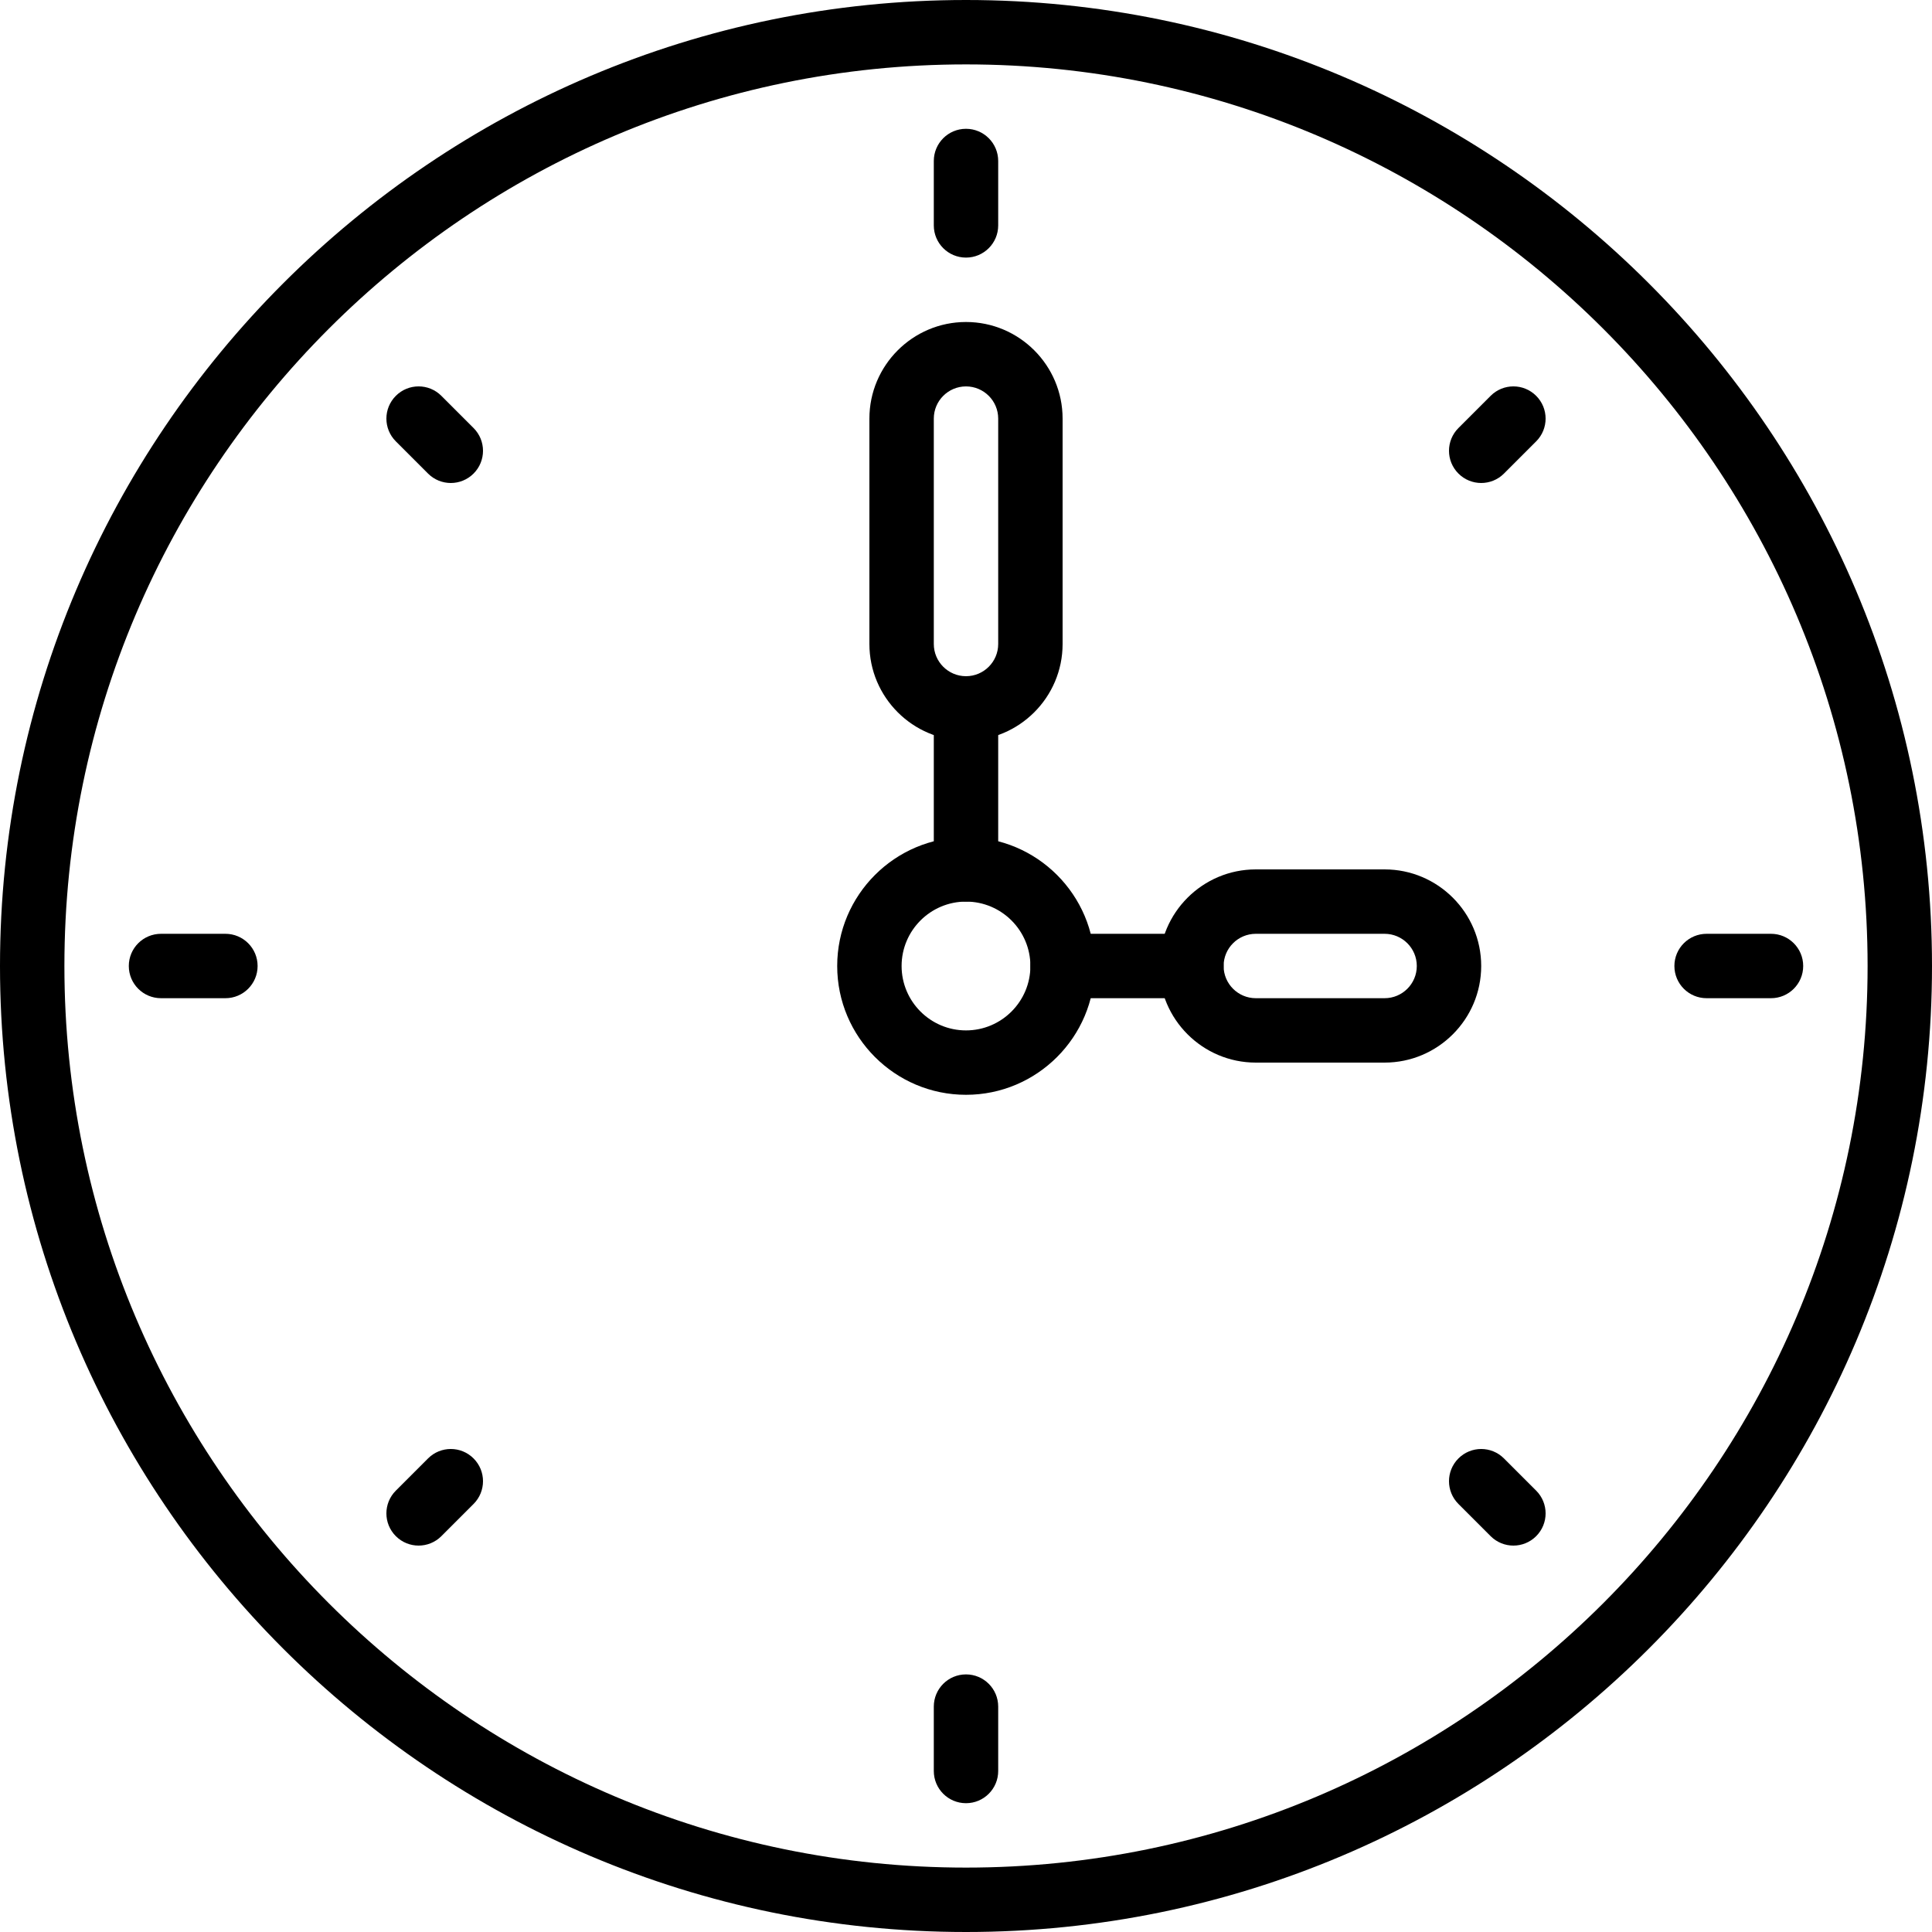 <?xml version="1.0" encoding="iso-8859-1"?>
<!-- Generator: Adobe Illustrator 19.0.0, SVG Export Plug-In . SVG Version: 6.00 Build 0)  -->
<svg version="1.1" id="Capa_1" xmlns="http://www.w3.org/2000/svg" xmlns:xlink="http://www.w3.org/1999/xlink" x="0px" y="0px"
	 viewBox="0 0 512 512" style="enable-background:new 0 0 512 512;" xml:space="preserve">
<g>
	<g>
		<path d="M256,0C114.842,0,0,114.842,0,256s114.842,256,256,256s256-114.842,256-256S397.158,0,256,0z M256,494.933
			C124.254,494.933,17.067,387.746,17.067,256S124.254,17.067,256,17.067S494.933,124.254,494.933,256S387.746,494.933,256,494.933z
			"/>
	</g>
</g>
<g>
	<g>
		<path d="M256,221.867c-18.825,0-34.133,15.309-34.133,34.133c0,18.825,15.309,34.133,34.133,34.133
			c18.825,0,34.133-15.309,34.133-34.133C290.133,237.175,274.825,221.867,256,221.867z M256,273.067
			c-9.412,0-17.067-7.654-17.067-17.067c0-9.412,7.654-17.067,17.067-17.067c9.412,0,17.067,7.654,17.067,17.067
			C273.067,265.412,265.412,273.067,256,273.067z"/>
	</g>
</g>
<g>
	<g>
		<path d="M256,179.2c-4.71,0-8.533,3.814-8.533,8.533V230.4c0,4.719,3.823,8.533,8.533,8.533s8.533-3.814,8.533-8.533v-42.667
			C264.533,183.014,260.71,179.2,256,179.2z"/>
	</g>
</g>
<g>
	<g>
		<path d="M315.733,247.467H281.6c-4.71,0-8.533,3.814-8.533,8.533s3.823,8.533,8.533,8.533h34.133c4.71,0,8.533-3.814,8.533-8.533
			S320.444,247.467,315.733,247.467z"/>
	</g>
</g>
<g>
	<g>
		<path d="M256,85.333c-14.114,0-25.6,11.486-25.6,25.6v59.733c0,14.114,11.486,25.6,25.6,25.6s25.6-11.486,25.6-25.6v-59.733
			C281.6,96.819,270.114,85.333,256,85.333z M264.533,170.667c0,4.71-3.831,8.533-8.533,8.533c-4.702,0-8.533-3.823-8.533-8.533
			v-59.733c0-4.71,3.831-8.533,8.533-8.533c4.702,0,8.533,3.823,8.533,8.533V170.667z"/>
	</g>
</g>
<g>
	<g>
		<path d="M366.933,230.4H332.8c-14.114,0-25.6,11.486-25.6,25.6s11.486,25.6,25.6,25.6h34.133c14.114,0,25.6-11.486,25.6-25.6
			S381.047,230.4,366.933,230.4z M366.933,264.533H332.8c-4.702,0-8.533-3.823-8.533-8.533s3.831-8.533,8.533-8.533h34.133
			c4.702,0,8.533,3.823,8.533,8.533S371.635,264.533,366.933,264.533z"/>
	</g>
</g>
<g>
	<g>
		<path d="M59.733,247.467H42.667c-4.71,0-8.533,3.814-8.533,8.533s3.823,8.533,8.533,8.533h17.067c4.71,0,8.533-3.814,8.533-8.533
			S64.444,247.467,59.733,247.467z"/>
	</g>
</g>
<g>
	<g>
		<path d="M469.333,247.467h-17.067c-4.71,0-8.533,3.814-8.533,8.533s3.823,8.533,8.533,8.533h17.067
			c4.71,0,8.533-3.814,8.533-8.533S474.044,247.467,469.333,247.467z"/>
	</g>
</g>
<g>
	<g>
		<path d="M256,443.733c-4.71,0-8.533,3.814-8.533,8.533v17.067c0,4.719,3.823,8.533,8.533,8.533s8.533-3.814,8.533-8.533v-17.067
			C264.533,447.548,260.71,443.733,256,443.733z"/>
	</g>
</g>
<g>
	<g>
		<path d="M256,34.133c-4.71,0-8.533,3.814-8.533,8.533v17.067c0,4.719,3.823,8.533,8.533,8.533s8.533-3.814,8.533-8.533V42.667
			C264.533,37.948,260.71,34.133,256,34.133z"/>
	</g>
</g>
<g>
	<g>
		<path d="M125.5,386.5c-3.337-3.337-8.73-3.337-12.066,0l-8.533,8.533c-3.337,3.337-3.337,8.73,0,12.066
			c1.664,1.664,3.849,2.5,6.033,2.5c2.185,0,4.369-0.836,6.033-2.5l8.533-8.533C128.836,395.23,128.836,389.837,125.5,386.5z"/>
	</g>
</g>
<g>
	<g>
		<path d="M407.1,104.9c-3.337-3.337-8.73-3.337-12.066,0l-8.533,8.533c-3.337,3.337-3.337,8.73,0,12.066
			c1.664,1.664,3.849,2.5,6.033,2.5c2.185,0,4.369-0.836,6.033-2.5l8.533-8.533C410.436,113.63,410.436,108.237,407.1,104.9z"/>
	</g>
</g>
<g>
	<g>
		<path d="M407.1,395.034l-8.533-8.533c-3.337-3.337-8.73-3.337-12.066,0c-3.337,3.337-3.337,8.73,0,12.066l8.533,8.533
			c1.664,1.664,3.849,2.5,6.033,2.5c2.185,0,4.369-0.836,6.033-2.5C410.436,403.763,410.436,398.37,407.1,395.034z"/>
	</g>
</g>
<g>
	<g>
		<path d="M125.5,113.434l-8.533-8.533c-3.337-3.337-8.73-3.337-12.066,0s-3.337,8.73,0,12.066l8.533,8.533
			c1.664,1.664,3.849,2.5,6.033,2.5s4.369-0.836,6.033-2.5C128.836,122.163,128.836,116.77,125.5,113.434z"/>
	</g>
</g>
<g>
</g>
<g>
</g>
<g>
</g>
<g>
</g>
<g>
</g>
<g>
</g>
<g>
</g>
<g>
</g>
<g>
</g>
<g>
</g>
<g>
</g>
<g>
</g>
<g>
</g>
<g>
</g>
<g>
</g>
</svg>

